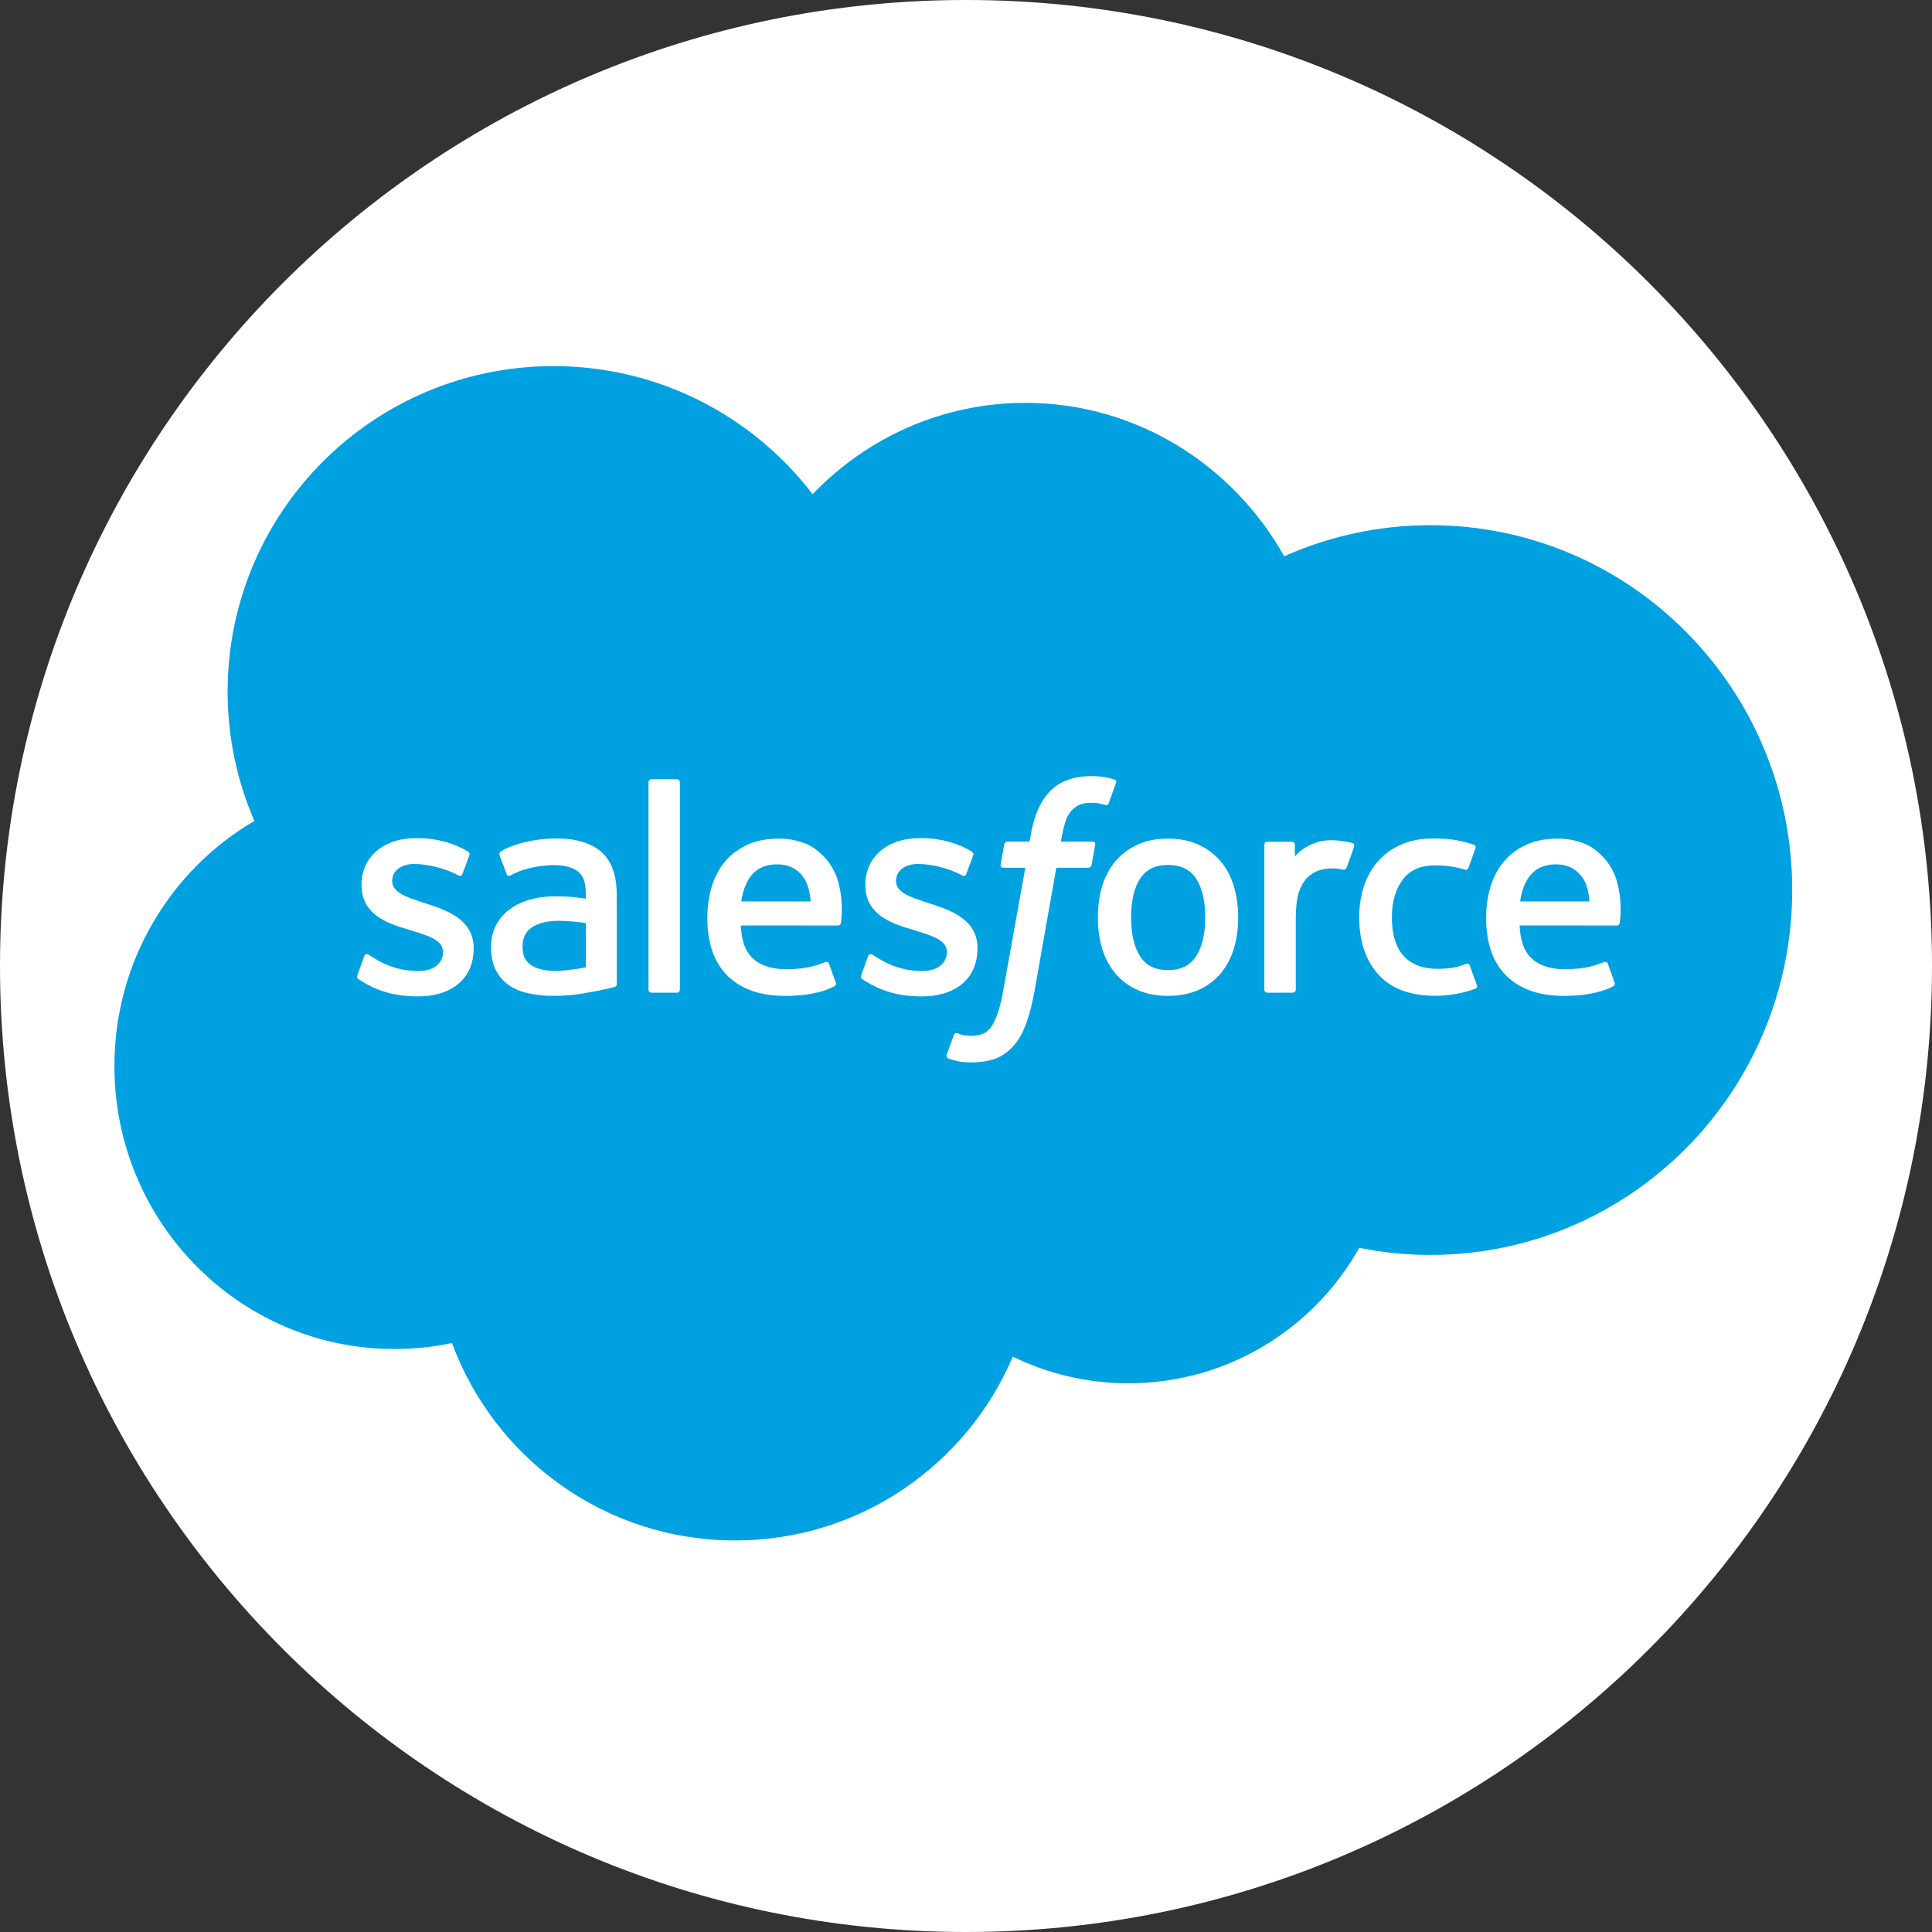 <svg width="50" height="50" viewBox="0 0 50 50" fill="none" xmlns="http://www.w3.org/2000/svg">
<rect x="0" y="0" width="50" height="50" fill="#333333" stroke="none"/>
<path d="M25 50C38.807 50 50 38.807 50 25C50 11.193 38.807 -6.10352e-05 25 -6.10352e-05C11.193 -6.10352e-05 0 11.193 0 25C0 38.807 11.193 50 25 50Z" fill="white"/>
<g clip-path="url(#clip0_5_1769)">
<path d="M21.03 12.79C22.43 11.331 24.38 10.426 26.536 10.426C29.402 10.426 31.903 12.024 33.235 14.397C34.392 13.88 35.673 13.592 37.021 13.592C42.19 13.592 46.382 17.82 46.382 23.034C46.382 28.25 42.19 32.477 37.021 32.477C36.401 32.478 35.784 32.416 35.177 32.294C34.004 34.386 31.769 35.799 29.204 35.799C28.131 35.799 27.115 35.551 26.211 35.11C25.022 37.906 22.252 39.867 19.024 39.867C15.662 39.867 12.797 37.74 11.697 34.757C11.217 34.859 10.719 34.912 10.208 34.912C6.205 34.912 2.961 31.634 2.961 27.589C2.961 24.879 4.418 22.512 6.584 21.246C6.139 20.22 5.891 19.088 5.891 17.897C5.891 13.245 9.667 9.475 14.324 9.475C17.059 9.475 19.489 10.775 21.03 12.79Z" fill="#00A1E0"/>
<path d="M9.25 25.236C9.222 25.307 9.26 25.322 9.268 25.334C9.35 25.393 9.433 25.436 9.516 25.484C9.959 25.719 10.377 25.787 10.815 25.787C11.705 25.787 12.258 25.314 12.258 24.551V24.536C12.258 23.831 11.634 23.575 11.048 23.39L10.972 23.365C10.531 23.222 10.15 23.098 10.15 22.807V22.792C10.15 22.543 10.372 22.36 10.717 22.36C11.101 22.36 11.556 22.488 11.849 22.649C11.849 22.649 11.935 22.705 11.967 22.622C11.984 22.577 12.133 22.178 12.148 22.134C12.165 22.087 12.135 22.053 12.105 22.034C11.77 21.831 11.308 21.691 10.829 21.691L10.74 21.692C9.925 21.692 9.356 22.184 9.356 22.89V22.905C9.356 23.649 9.983 23.89 10.572 24.058L10.666 24.088C11.095 24.219 11.464 24.332 11.464 24.634V24.649C11.464 24.925 11.224 25.13 10.837 25.13C10.687 25.13 10.207 25.127 9.69 24.8C9.627 24.764 9.591 24.737 9.542 24.708C9.517 24.692 9.453 24.664 9.425 24.748L9.25 25.236ZM22.289 25.236C22.262 25.307 22.299 25.322 22.308 25.334C22.389 25.393 22.472 25.436 22.555 25.484C22.998 25.719 23.417 25.787 23.854 25.787C24.744 25.787 25.297 25.314 25.297 24.551V24.536C25.297 23.831 24.673 23.575 24.088 23.39L24.012 23.365C23.57 23.222 23.189 23.098 23.189 22.807V22.792C23.189 22.543 23.412 22.36 23.757 22.36C24.14 22.36 24.595 22.488 24.889 22.649C24.889 22.649 24.975 22.705 25.006 22.622C25.023 22.577 25.172 22.178 25.187 22.134C25.204 22.087 25.174 22.053 25.144 22.034C24.809 21.831 24.347 21.691 23.868 21.691L23.779 21.692C22.964 21.692 22.395 22.184 22.395 22.89V22.905C22.395 23.649 23.023 23.89 23.611 24.058L23.705 24.088C24.134 24.219 24.504 24.332 24.504 24.634V24.649C24.504 24.925 24.263 25.13 23.876 25.13C23.726 25.13 23.247 25.127 22.729 24.8C22.666 24.764 22.629 24.738 22.582 24.708C22.566 24.698 22.491 24.668 22.465 24.748L22.289 25.236ZM31.191 23.742C31.191 24.173 31.11 24.512 30.952 24.752C30.795 24.99 30.558 25.106 30.228 25.106C29.897 25.106 29.662 24.991 29.508 24.752C29.352 24.513 29.273 24.173 29.273 23.742C29.273 23.311 29.352 22.972 29.508 22.735C29.662 22.5 29.897 22.385 30.228 22.385C30.558 22.385 30.795 22.5 30.952 22.735C31.11 22.972 31.191 23.311 31.191 23.742ZM31.934 22.943C31.861 22.696 31.747 22.478 31.596 22.297C31.444 22.115 31.252 21.969 31.025 21.863C30.798 21.757 30.529 21.703 30.228 21.703C29.926 21.703 29.658 21.757 29.431 21.863C29.203 21.969 29.012 22.115 28.859 22.297C28.708 22.479 28.595 22.696 28.521 22.943C28.449 23.188 28.412 23.457 28.412 23.742C28.412 24.027 28.449 24.296 28.521 24.541C28.595 24.787 28.708 25.005 28.86 25.187C29.012 25.369 29.204 25.514 29.431 25.617C29.658 25.72 29.926 25.773 30.228 25.773C30.529 25.773 30.797 25.72 31.025 25.617C31.252 25.514 31.444 25.369 31.596 25.187C31.747 25.005 31.861 24.788 31.934 24.541C32.007 24.295 32.044 24.026 32.044 23.742C32.044 23.457 32.007 23.188 31.934 22.943ZM38.039 24.991C38.015 24.918 37.945 24.945 37.945 24.945C37.837 24.987 37.721 25.025 37.599 25.044C37.475 25.063 37.338 25.073 37.191 25.073C36.831 25.073 36.546 24.966 36.341 24.755C36.136 24.543 36.02 24.201 36.022 23.739C36.023 23.317 36.124 23.001 36.307 22.759C36.488 22.52 36.764 22.396 37.132 22.396C37.439 22.396 37.673 22.432 37.917 22.509C37.917 22.509 37.976 22.534 38.004 22.458C38.069 22.277 38.117 22.148 38.187 21.949C38.206 21.893 38.158 21.869 38.141 21.862C38.044 21.824 37.817 21.763 37.645 21.737C37.484 21.712 37.296 21.699 37.087 21.699C36.774 21.699 36.496 21.753 36.258 21.859C36.02 21.965 35.819 22.111 35.659 22.293C35.5 22.474 35.378 22.692 35.297 22.938C35.217 23.184 35.176 23.453 35.176 23.739C35.176 24.355 35.343 24.854 35.671 25.219C36 25.585 36.494 25.771 37.139 25.771C37.52 25.771 37.911 25.694 38.192 25.583C38.192 25.583 38.245 25.557 38.222 25.495L38.039 24.991ZM39.34 23.329C39.376 23.089 39.442 22.89 39.544 22.735C39.698 22.499 39.933 22.37 40.263 22.37C40.593 22.37 40.812 22.5 40.968 22.735C41.072 22.89 41.117 23.098 41.135 23.329H39.34ZM41.843 22.802C41.78 22.564 41.624 22.324 41.521 22.213C41.359 22.039 41.201 21.917 41.044 21.849C40.838 21.761 40.592 21.703 40.322 21.703C40.008 21.703 39.723 21.756 39.492 21.865C39.26 21.974 39.065 22.122 38.912 22.307C38.759 22.491 38.644 22.711 38.571 22.96C38.498 23.208 38.461 23.478 38.461 23.764C38.461 24.054 38.499 24.324 38.575 24.567C38.652 24.812 38.774 25.028 38.94 25.207C39.105 25.387 39.318 25.528 39.573 25.626C39.826 25.724 40.133 25.774 40.486 25.774C41.213 25.771 41.596 25.609 41.754 25.522C41.782 25.506 41.808 25.479 41.775 25.401L41.61 24.941C41.586 24.872 41.516 24.897 41.516 24.897C41.336 24.964 41.08 25.084 40.483 25.083C40.092 25.082 39.803 24.967 39.622 24.787C39.435 24.603 39.344 24.332 39.328 23.95L41.845 23.952C41.845 23.952 41.911 23.951 41.918 23.887C41.921 23.86 42.005 23.37 41.843 22.802ZM19.184 23.329C19.22 23.089 19.286 22.89 19.388 22.735C19.542 22.499 19.777 22.37 20.107 22.37C20.437 22.37 20.656 22.5 20.813 22.735C20.916 22.89 20.961 23.098 20.979 23.329H19.184ZM21.687 22.802C21.624 22.564 21.468 22.324 21.365 22.213C21.203 22.039 21.045 21.917 20.888 21.849C20.682 21.761 20.436 21.703 20.166 21.703C19.853 21.703 19.567 21.756 19.336 21.865C19.104 21.974 18.909 22.122 18.756 22.307C18.603 22.491 18.488 22.711 18.415 22.96C18.342 23.208 18.305 23.478 18.305 23.764C18.305 24.054 18.343 24.324 18.419 24.567C18.496 24.812 18.618 25.028 18.784 25.207C18.949 25.387 19.162 25.528 19.417 25.626C19.67 25.724 19.977 25.774 20.33 25.774C21.057 25.771 21.44 25.609 21.598 25.522C21.626 25.506 21.652 25.479 21.619 25.401L21.455 24.941C21.43 24.872 21.36 24.897 21.36 24.897C21.18 24.964 20.924 25.084 20.326 25.083C19.936 25.082 19.647 24.967 19.466 24.787C19.279 24.603 19.189 24.332 19.172 23.95L21.689 23.952C21.689 23.952 21.756 23.951 21.762 23.887C21.765 23.86 21.849 23.37 21.687 22.802ZM13.744 24.977C13.646 24.898 13.632 24.878 13.599 24.828C13.549 24.75 13.524 24.64 13.524 24.5C13.524 24.279 13.597 24.12 13.748 24.013C13.747 24.014 13.965 23.824 14.478 23.831C14.839 23.836 15.161 23.889 15.161 23.889V25.034H15.162C15.162 25.034 14.842 25.102 14.482 25.124C13.97 25.155 13.742 24.976 13.744 24.977ZM14.745 23.208C14.643 23.201 14.511 23.197 14.353 23.197C14.137 23.197 13.928 23.224 13.733 23.276C13.536 23.329 13.359 23.411 13.207 23.52C13.055 23.628 12.93 23.77 12.842 23.935C12.753 24.101 12.708 24.296 12.708 24.515C12.708 24.738 12.746 24.931 12.823 25.09C12.9 25.249 13.011 25.381 13.152 25.483C13.291 25.585 13.464 25.66 13.664 25.705C13.862 25.75 14.085 25.773 14.331 25.773C14.588 25.773 14.846 25.752 15.095 25.71C15.342 25.668 15.645 25.606 15.729 25.587C15.788 25.573 15.847 25.558 15.905 25.542C15.968 25.527 15.963 25.46 15.963 25.46L15.961 23.158C15.961 22.653 15.827 22.279 15.561 22.047C15.297 21.816 14.908 21.699 14.405 21.699C14.217 21.699 13.913 21.725 13.731 21.762C13.731 21.762 13.181 21.868 12.955 22.045C12.955 22.045 12.905 22.076 12.933 22.145L13.111 22.624C13.133 22.686 13.193 22.665 13.193 22.665C13.193 22.665 13.212 22.657 13.235 22.644C13.719 22.381 14.331 22.389 14.331 22.389C14.603 22.389 14.812 22.443 14.953 22.551C15.091 22.657 15.161 22.816 15.161 23.151V23.257C14.944 23.226 14.745 23.208 14.745 23.208ZM35.045 21.912C35.064 21.855 35.024 21.827 35.007 21.821C34.964 21.805 34.75 21.759 34.585 21.749C34.269 21.73 34.093 21.783 33.936 21.853C33.78 21.924 33.607 22.038 33.511 22.167V21.861C33.511 21.818 33.48 21.784 33.438 21.784H32.793C32.751 21.784 32.721 21.818 32.721 21.861V25.615C32.721 25.657 32.755 25.691 32.797 25.691H33.459C33.479 25.691 33.498 25.683 33.513 25.669C33.527 25.654 33.535 25.635 33.535 25.615V23.739C33.535 23.488 33.563 23.236 33.618 23.079C33.673 22.923 33.747 22.798 33.839 22.708C33.931 22.619 34.035 22.557 34.15 22.521C34.267 22.485 34.396 22.474 34.487 22.474C34.619 22.474 34.764 22.508 34.764 22.508C34.812 22.513 34.839 22.484 34.855 22.44C34.899 22.325 35.021 21.98 35.045 21.912Z" fill="white"/>
<path d="M28.838 20.172C28.758 20.147 28.685 20.13 28.59 20.112C28.493 20.095 28.378 20.086 28.247 20.086C27.792 20.086 27.433 20.215 27.182 20.469C26.931 20.721 26.761 21.105 26.676 21.61L26.645 21.78H26.073C26.073 21.78 26.004 21.778 25.989 21.854L25.896 22.377C25.889 22.427 25.911 22.458 25.977 22.458H26.534L25.969 25.608C25.925 25.862 25.875 26.07 25.818 26.228C25.763 26.384 25.71 26.501 25.643 26.587C25.578 26.668 25.518 26.729 25.413 26.764C25.326 26.793 25.226 26.807 25.116 26.807C25.056 26.807 24.975 26.797 24.915 26.784C24.855 26.773 24.824 26.76 24.779 26.74C24.779 26.74 24.714 26.716 24.688 26.781C24.667 26.834 24.519 27.242 24.501 27.292C24.484 27.342 24.508 27.381 24.54 27.393C24.614 27.419 24.669 27.436 24.77 27.46C24.91 27.493 25.028 27.495 25.139 27.495C25.37 27.495 25.581 27.462 25.756 27.399C25.932 27.335 26.085 27.225 26.222 27.075C26.368 26.913 26.46 26.744 26.548 26.512C26.635 26.283 26.71 25.998 26.77 25.667L27.337 22.458H28.166C28.166 22.458 28.235 22.461 28.25 22.385L28.344 21.862C28.35 21.811 28.329 21.78 28.262 21.78H27.457C27.461 21.763 27.498 21.479 27.59 21.213C27.629 21.1 27.704 21.007 27.766 20.944C27.828 20.882 27.899 20.838 27.977 20.813C28.057 20.787 28.148 20.775 28.247 20.775C28.323 20.775 28.398 20.784 28.454 20.795C28.532 20.812 28.562 20.821 28.583 20.827C28.665 20.852 28.676 20.827 28.692 20.788L28.884 20.26C28.904 20.203 28.855 20.178 28.838 20.172ZM17.595 25.615C17.595 25.657 17.564 25.691 17.522 25.691H16.855C16.813 25.691 16.783 25.657 16.783 25.615V20.244C16.783 20.201 16.813 20.167 16.855 20.167H17.522C17.564 20.167 17.595 20.201 17.595 20.244V25.615Z" fill="white"/>
</g>
<defs>
<clipPath id="clip0_5_1769">
<rect width="43.421" height="43.421" fill="white" transform="translate(2.961 2.961)"/>
</clipPath>
</defs>
</svg>
